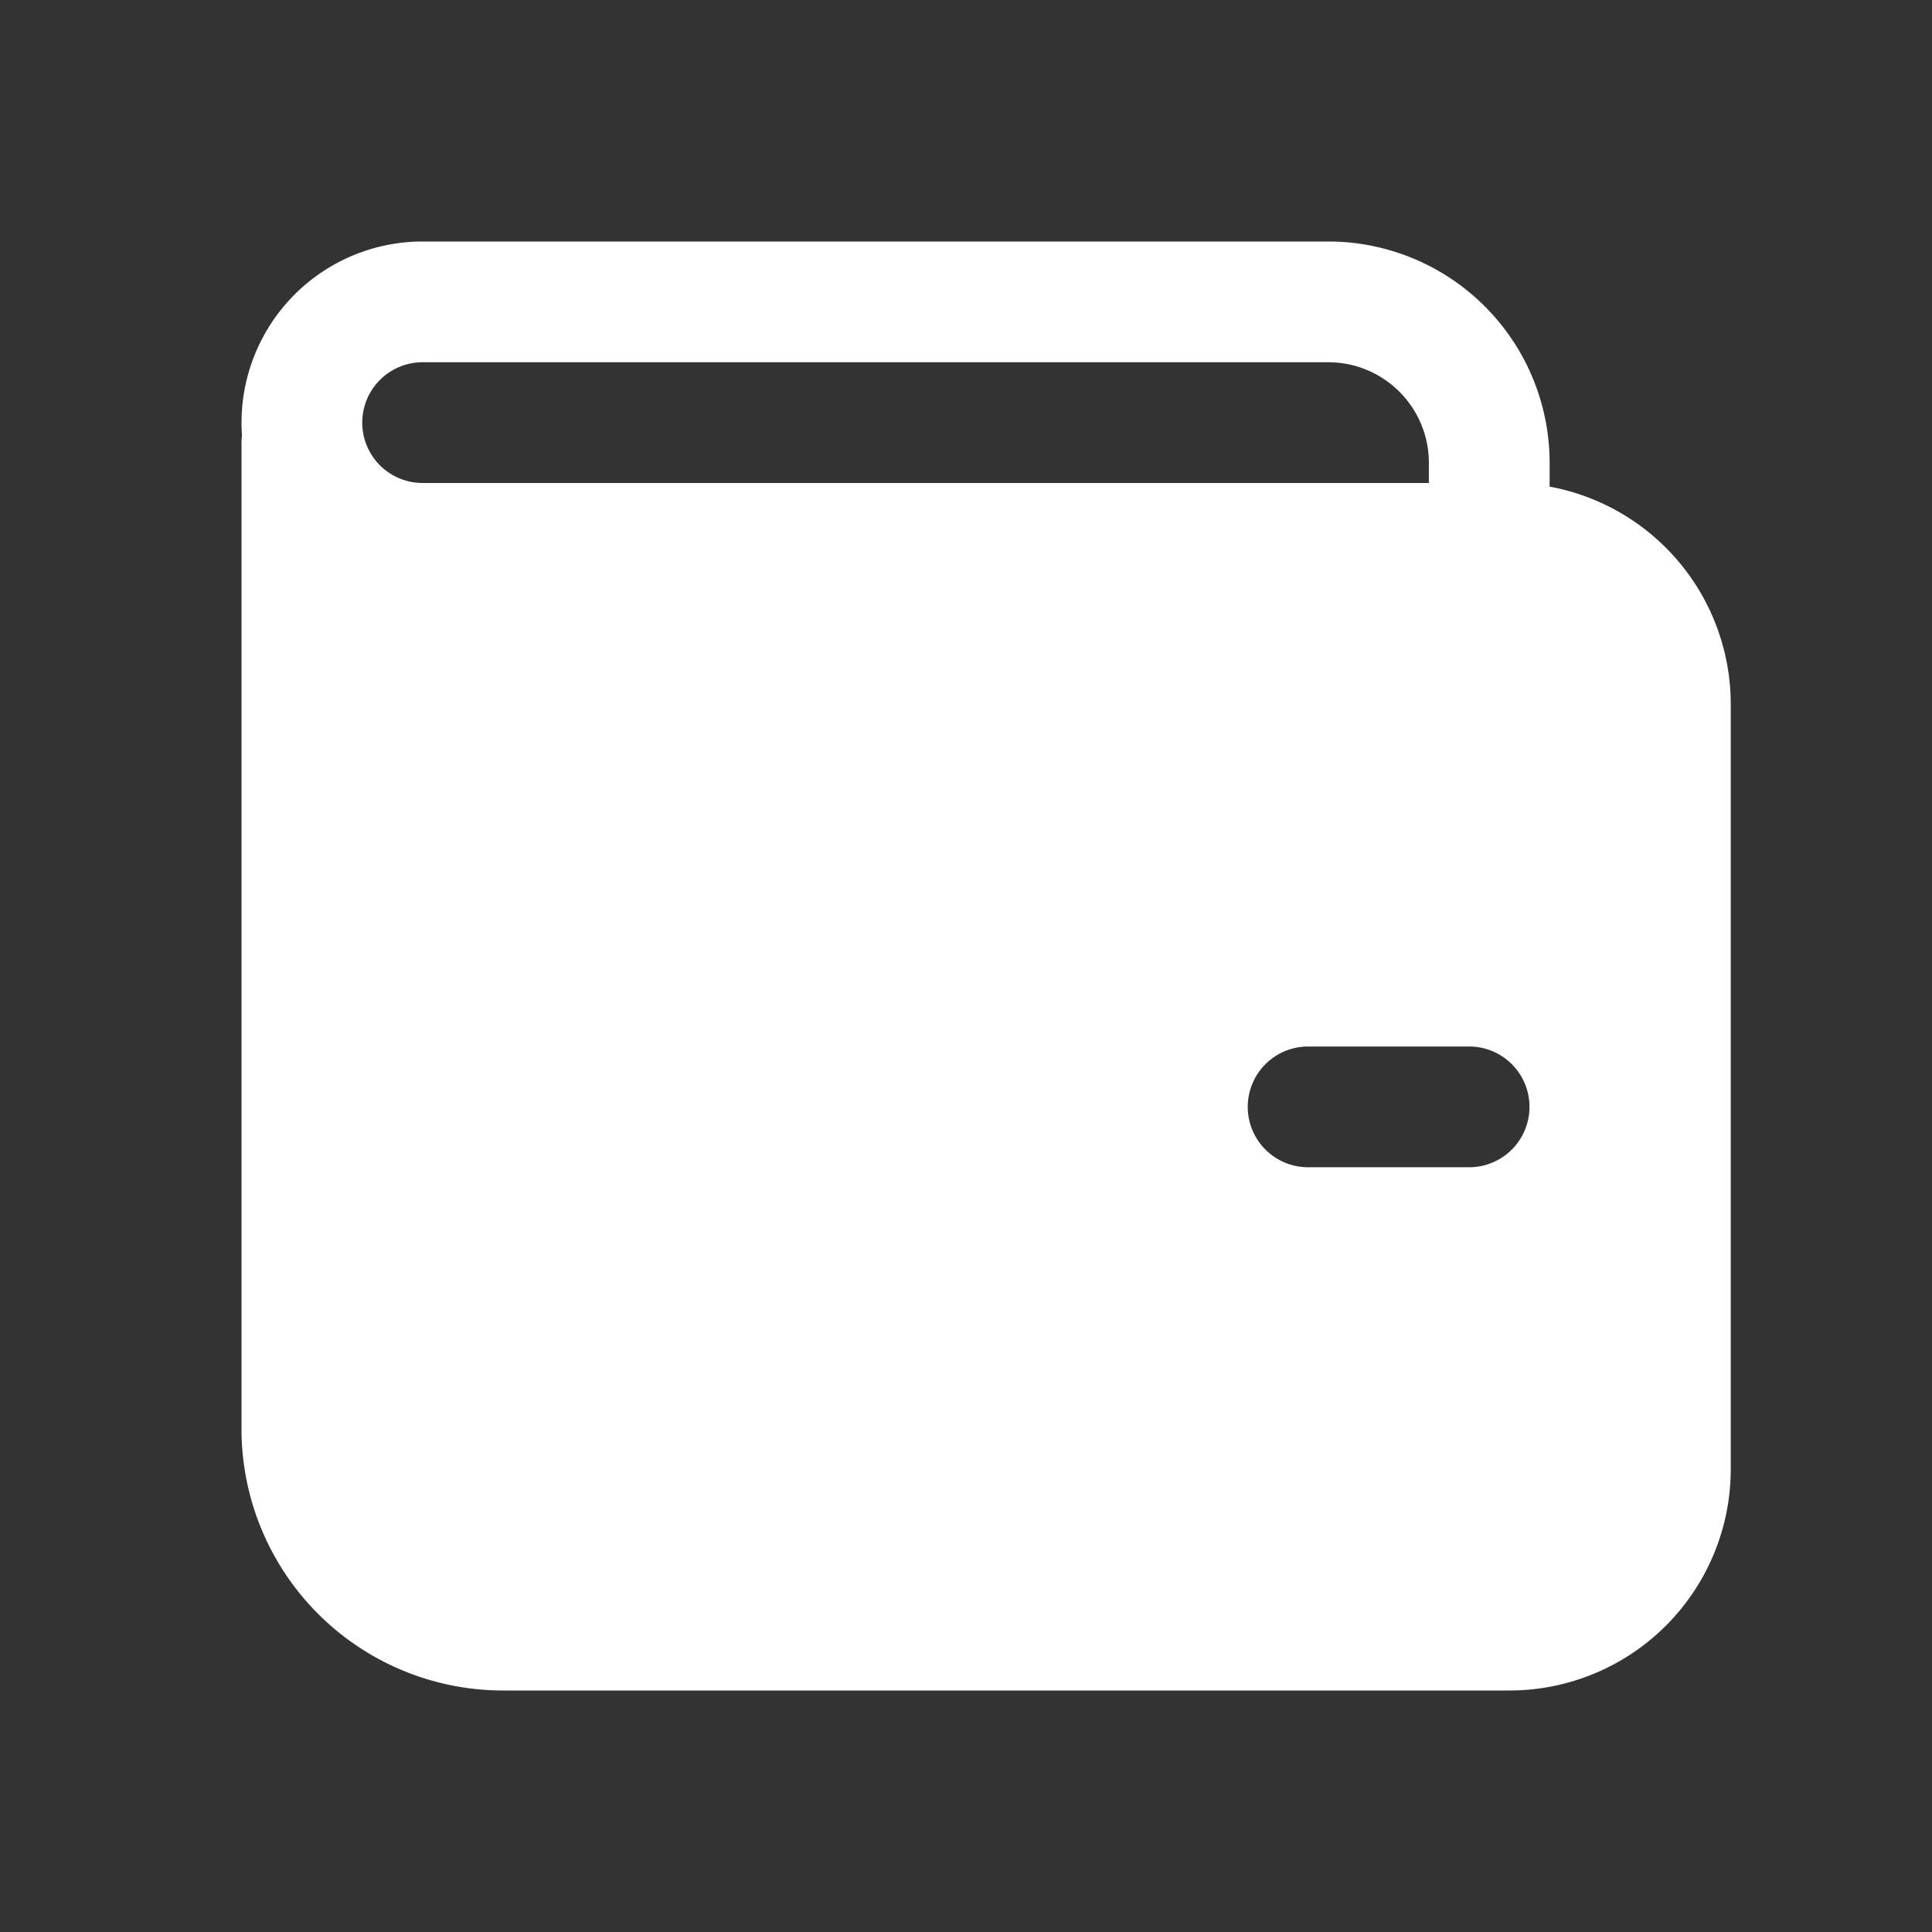 <svg width="20" height="20" fill="none" viewBox="0 0 24 24" xmlns="http://www.w3.org/2000/svg"><rect x="0" y="0" width="24" height="24" fill="#333333" stroke="none"/><path d="M19.25 6.045V5.75A2.75 2.75 0 0 0 16.5 3H5.25a2.25 2.25 0 0 0-2.244 2.409A.757.757 0 0 0 3 5.5v12.25A3.25 3.25 0 0 0 6.25 21h12.5a2.75 2.75 0 0 0 2.75-2.75v-9.5a2.75 2.75 0 0 0-2.25-2.705ZM5.25 4.5H16.5c.69 0 1.25.56 1.25 1.25V6H5.25a.75.75 0 0 1 0-1.5Zm11 8.5h2a.75.75 0 0 1 0 1.5h-2a.75.75 0 0 1 0-1.5Z" fill="#FFF"/></svg>